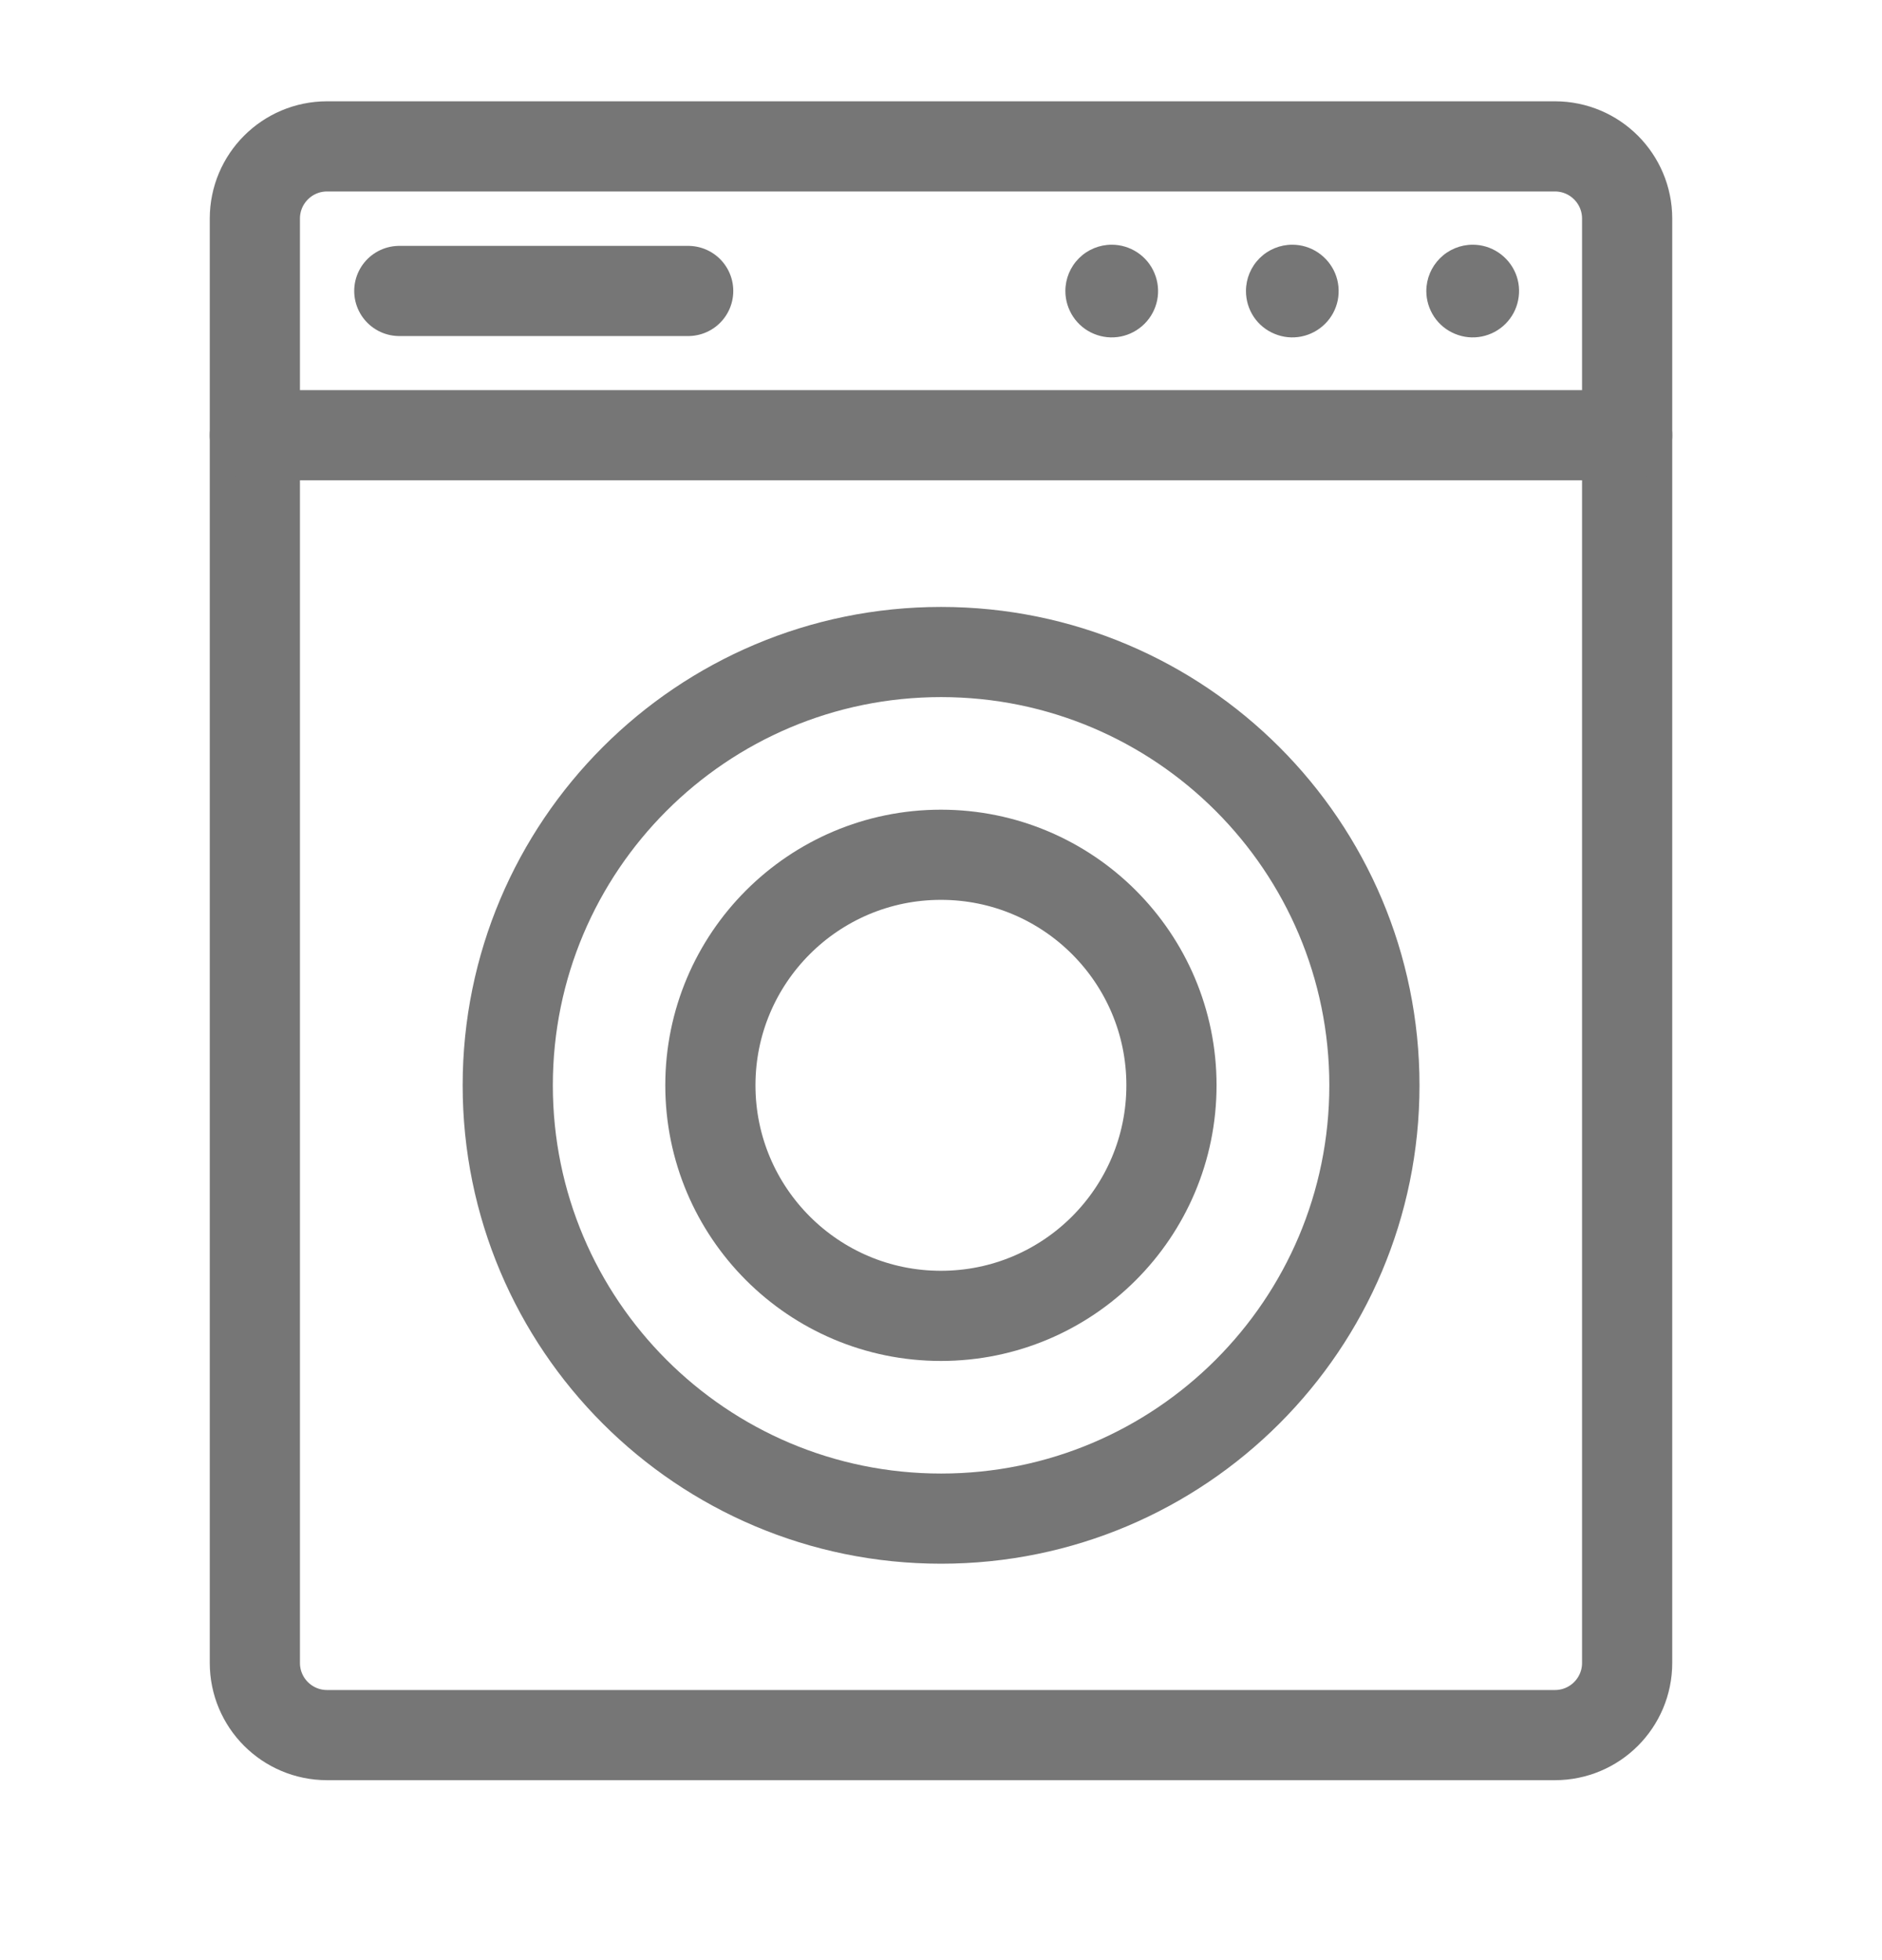 <svg width="24" height="25" viewBox="0 0 24 25" fill="none" xmlns="http://www.w3.org/2000/svg">
<path d="M19.829 1.867H4.171C3.662 1.867 3.25 2.28 3.25 2.788V21.209C3.25 21.718 3.662 22.13 4.171 22.13H19.829C20.338 22.13 20.75 21.718 20.75 21.209V2.788C20.75 2.28 20.338 1.867 19.829 1.867Z" stroke="#767676" stroke-width="1.15" stroke-linecap="round" stroke-linejoin="round"/>
<path d="M3.25 5.551H20.75" stroke="#767676" stroke-width="1.15" stroke-linecap="round" stroke-linejoin="round"/>
<path d="M11.999 16.783C13.623 16.783 14.939 15.466 14.939 13.842C14.939 12.219 13.623 10.902 11.999 10.902C10.375 10.902 9.059 12.219 9.059 13.842C9.059 15.466 10.375 16.783 11.999 16.783Z" stroke="#767676" stroke-width="1.15" stroke-linecap="round" stroke-linejoin="round"/>
<path d="M5.092 3.711H8.776" stroke="#767676" stroke-width="1.15" stroke-linecap="round" stroke-linejoin="round"/>
<path d="M12.001 19.369C15.053 19.369 17.527 16.895 17.527 13.843C17.527 10.791 15.053 8.316 12.001 8.316C8.949 8.316 6.475 10.791 6.475 13.843C6.475 16.895 8.949 19.369 12.001 19.369Z" stroke="#767676" stroke-width="1.15" stroke-linecap="round" stroke-linejoin="round"/>
<path d="M18.781 3.121C18.898 3.121 19.012 3.156 19.109 3.221C19.206 3.286 19.282 3.378 19.327 3.486C19.372 3.594 19.383 3.713 19.36 3.828C19.338 3.942 19.281 4.048 19.199 4.13C19.116 4.213 19.011 4.269 18.896 4.292C18.781 4.315 18.663 4.303 18.555 4.258C18.447 4.214 18.354 4.138 18.289 4.041C18.224 3.943 18.189 3.829 18.189 3.712C18.189 3.555 18.252 3.405 18.363 3.294C18.474 3.183 18.624 3.121 18.781 3.121Z" fill="#767676"/>
<path d="M16.48 3.121C16.597 3.121 16.711 3.156 16.808 3.221C16.905 3.286 16.981 3.378 17.026 3.486C17.071 3.594 17.082 3.713 17.06 3.828C17.037 3.942 16.981 4.048 16.898 4.13C16.815 4.213 16.71 4.269 16.595 4.292C16.48 4.315 16.362 4.303 16.254 4.258C16.146 4.214 16.053 4.138 15.988 4.041C15.923 3.943 15.889 3.829 15.889 3.712C15.889 3.555 15.951 3.405 16.062 3.294C16.173 3.183 16.323 3.121 16.48 3.121Z" fill="#767676"/>
<path d="M14.177 3.121C14.294 3.121 14.408 3.156 14.506 3.221C14.603 3.286 14.679 3.378 14.723 3.486C14.768 3.594 14.78 3.713 14.757 3.828C14.734 3.942 14.678 4.048 14.595 4.13C14.512 4.213 14.407 4.269 14.293 4.292C14.178 4.315 14.059 4.303 13.951 4.258C13.843 4.214 13.751 4.138 13.686 4.041C13.621 3.943 13.586 3.829 13.586 3.712C13.586 3.555 13.648 3.405 13.759 3.294C13.87 3.183 14.02 3.121 14.177 3.121Z" fill="#767676"/>
</svg>
